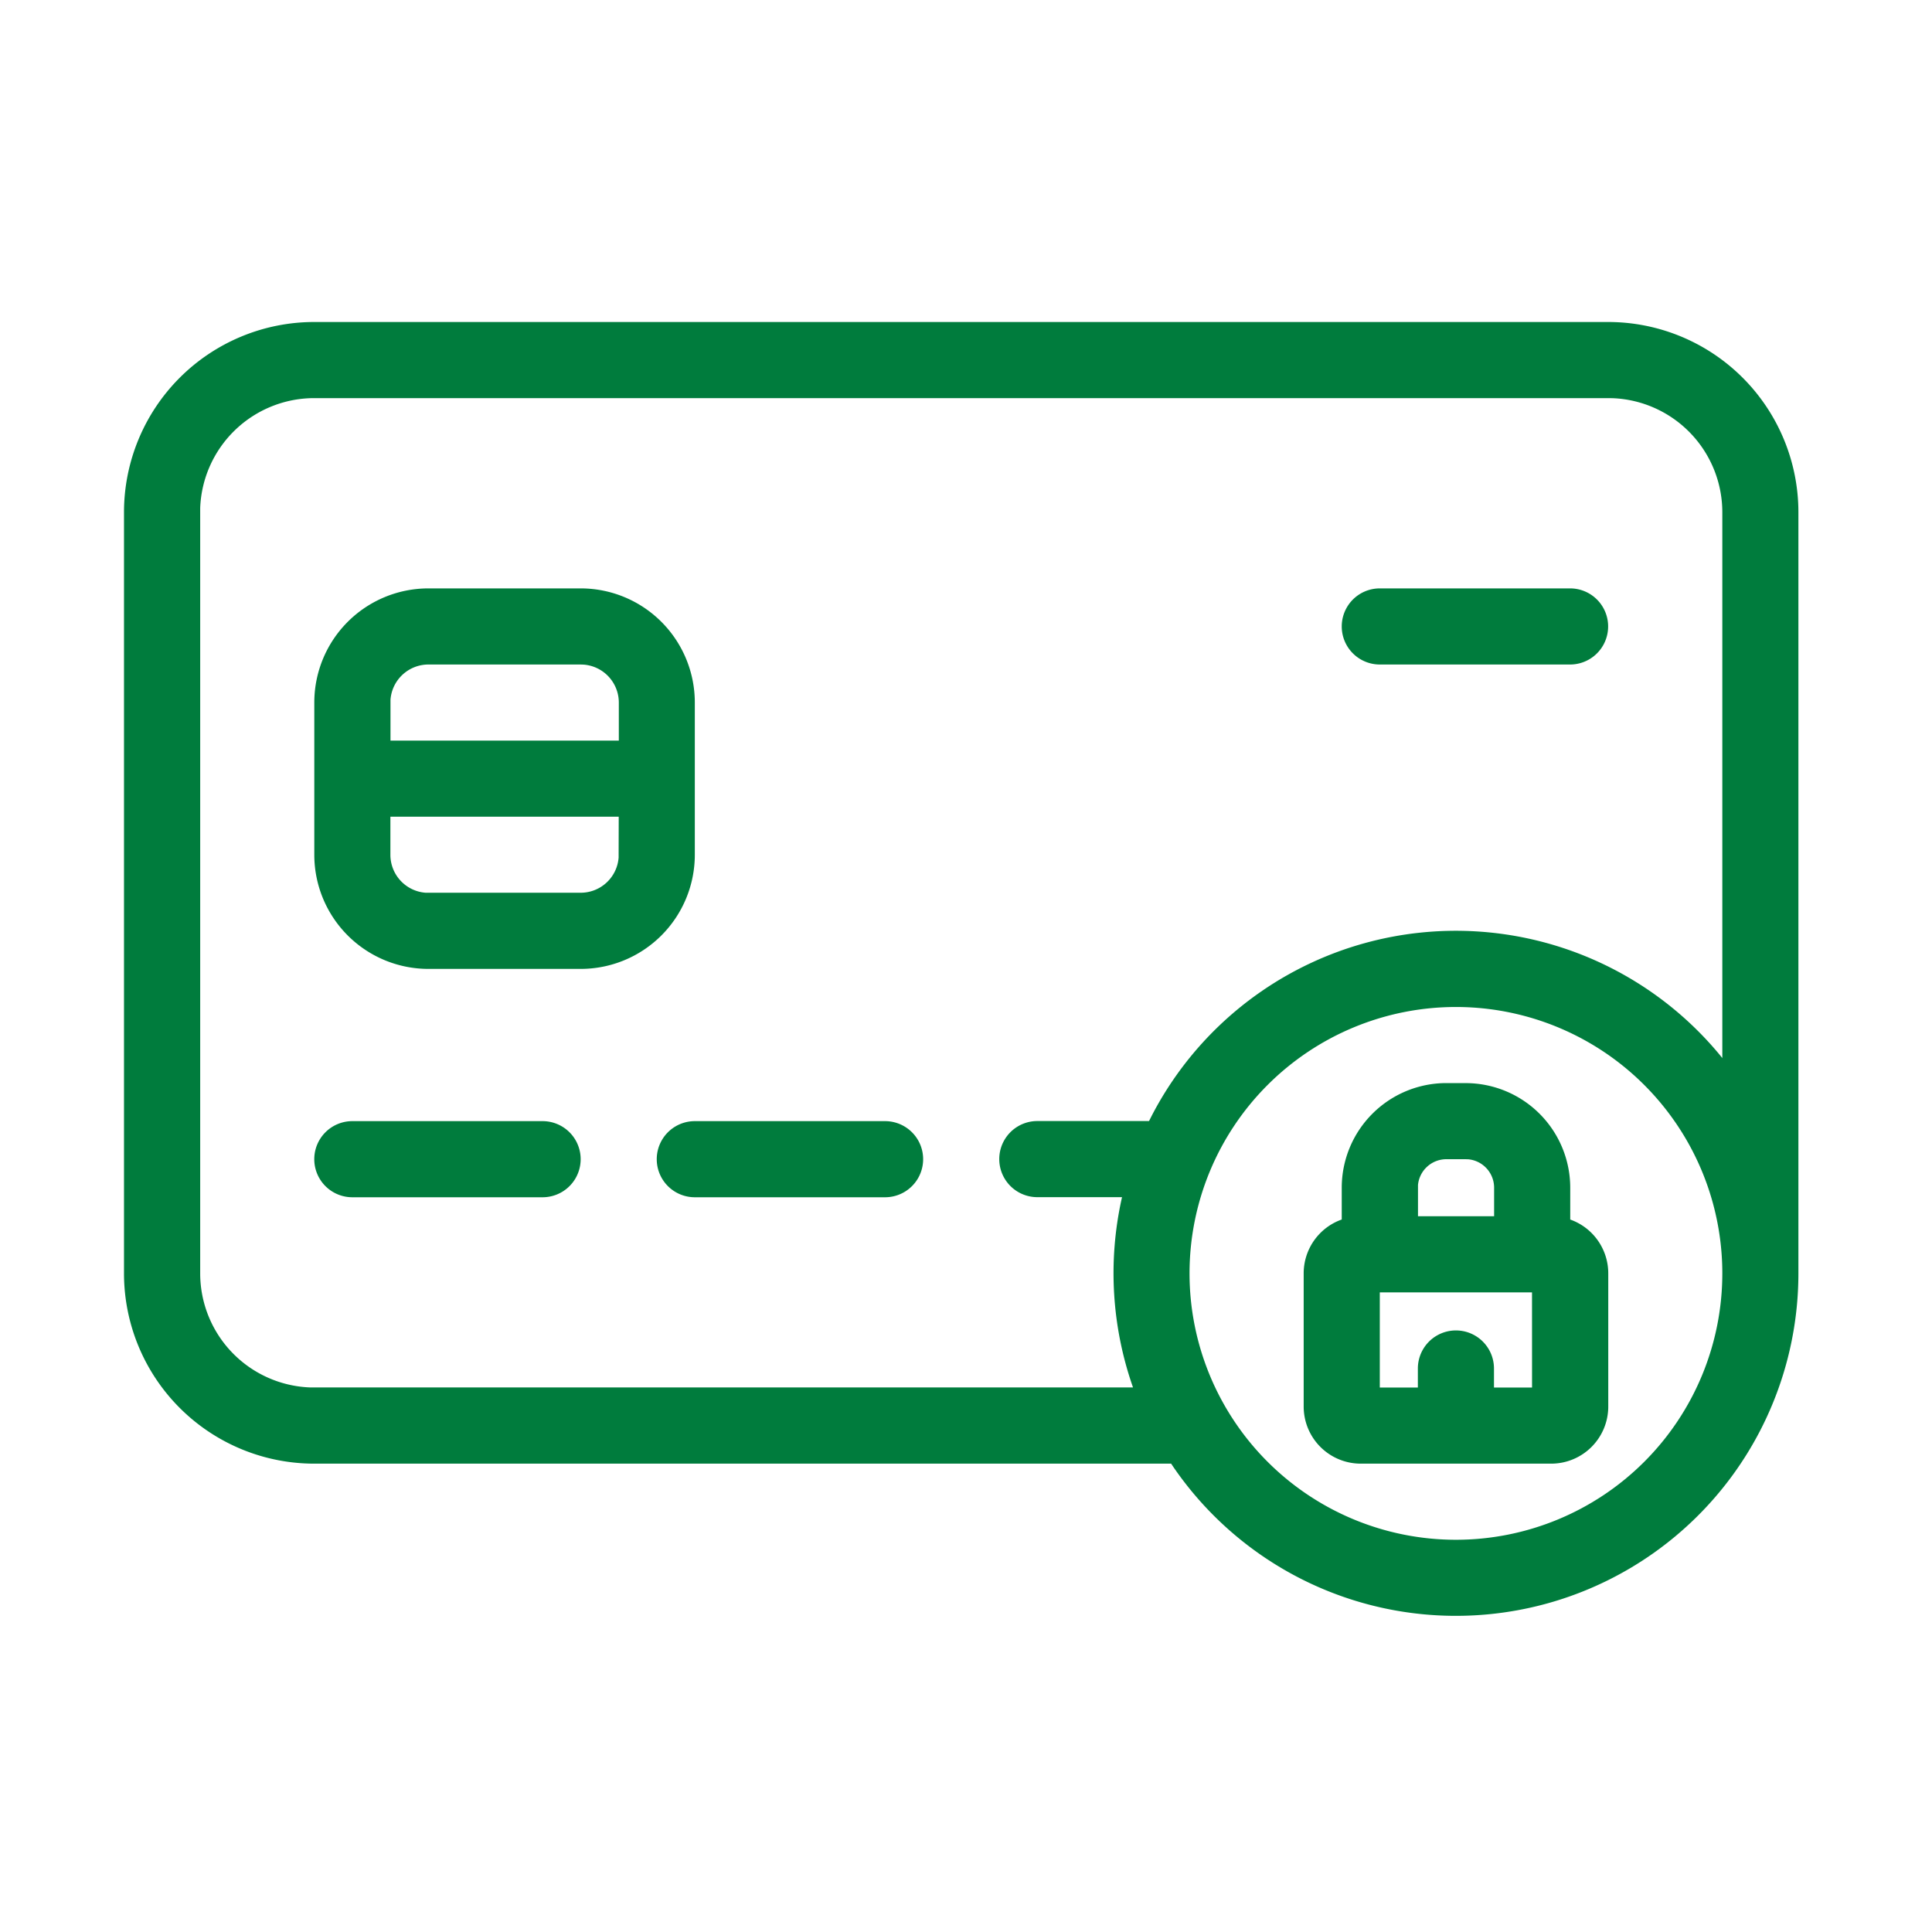 <svg xmlns="http://www.w3.org/2000/svg" width="60" height="60" viewBox="0 0 60 60">
  <g id="favorites" transform="translate(11559.851 -13098)">
    <g id="fd-rd" transform="translate(1733.149 35)" opacity="0">
      <g id="Group_39998" data-name="Group 39998" transform="translate(-445 184)" opacity="0.36">
        <rect id="Rectangle_18667" data-name="Rectangle 18667" width="60" height="60" transform="translate(-12848 12879)" fill="#adadad"/>
      </g>
    </g>
    <path id="Path_43977" data-name="Path 43977" d="M0,0H52V52H0Z" transform="translate(-11556 13102)" fill="#007c3d" opacity="0"/>
    <g id="noun_card_is_blocked_3645616" data-name="noun_card is blocked_3645616" transform="translate(-11562 13088)">
      <g id="Group_40088" data-name="Group 40088" transform="translate(6 20)">
        <g id="Group_40087" data-name="Group 40087">
          <path id="Path_43988" data-name="Path 43988" d="M52.091,20A5.909,5.909,0,0,1,58,25.909V49.545a10.637,10.637,0,0,1-19.411,6.013l-.11-.163.04.06H11.909A5.909,5.909,0,0,1,6,49.545V25.909A5.909,5.909,0,0,1,11.909,20ZM47.364,41.273a8.273,8.273,0,1,0,8.273,8.273A8.273,8.273,0,0,0,47.364,41.273Zm.3,2.364a3.25,3.25,0,0,1,3.25,3.25v.987a1.773,1.773,0,0,1,1.181,1.672v4.136a1.773,1.773,0,0,1-1.773,1.773H44.409a1.773,1.773,0,0,1-1.773-1.773V49.545a1.773,1.773,0,0,1,1.182-1.672v-.987a3.25,3.25,0,0,1,3.25-3.25Zm4.432-21.273H11.909a3.546,3.546,0,0,0-3.543,3.413l0,.133V49.545a3.546,3.546,0,0,0,3.413,3.543l.133,0H37.333l0-.008a10.706,10.706,0,0,1-.357-5.819l.018-.082H34.364a1.182,1.182,0,0,1,0-2.364h3.469l.082-.161A10.639,10.639,0,0,1,55.59,42.8l.085.106-.038-.048V25.909a3.546,3.546,0,0,0-3.413-3.543ZM49.727,50.136H45v2.955h1.182V52.5a1.182,1.182,0,1,1,2.364,0v.591h1.182ZM47.659,46h-.591a.886.886,0,0,0-.882.8l0,.085v.886h2.364v-.886a.886.886,0,0,0-.8-.882ZM19,44.818a1.182,1.182,0,1,1,0,2.364H13.091a1.182,1.182,0,1,1,0-2.364Zm10.636,0a1.182,1.182,0,1,1,0,2.364H23.727a1.182,1.182,0,0,1,0-2.364ZM20.182,28.273a3.545,3.545,0,0,1,3.545,3.545v4.727a3.545,3.545,0,0,1-3.545,3.545H15.455a3.545,3.545,0,0,1-3.545-3.545V31.818a3.545,3.545,0,0,1,3.545-3.545Zm1.182,7.091H14.273v1.182a1.182,1.182,0,0,0,1.094,1.179l.088,0h4.727a1.182,1.182,0,0,0,1.179-1.094l0-.088Zm-1.182-4.727H15.455a1.182,1.182,0,0,0-1.179,1.094l0,.088V33h7.091V31.818A1.182,1.182,0,0,0,20.27,30.64Zm30.727-2.364a1.182,1.182,0,1,1,0,2.364H45a1.182,1.182,0,1,1,0-2.364Z" transform="translate(-6 -20)" fill="#007c3d"/>
        </g>
      </g>
    </g>
  </g>
</svg>
